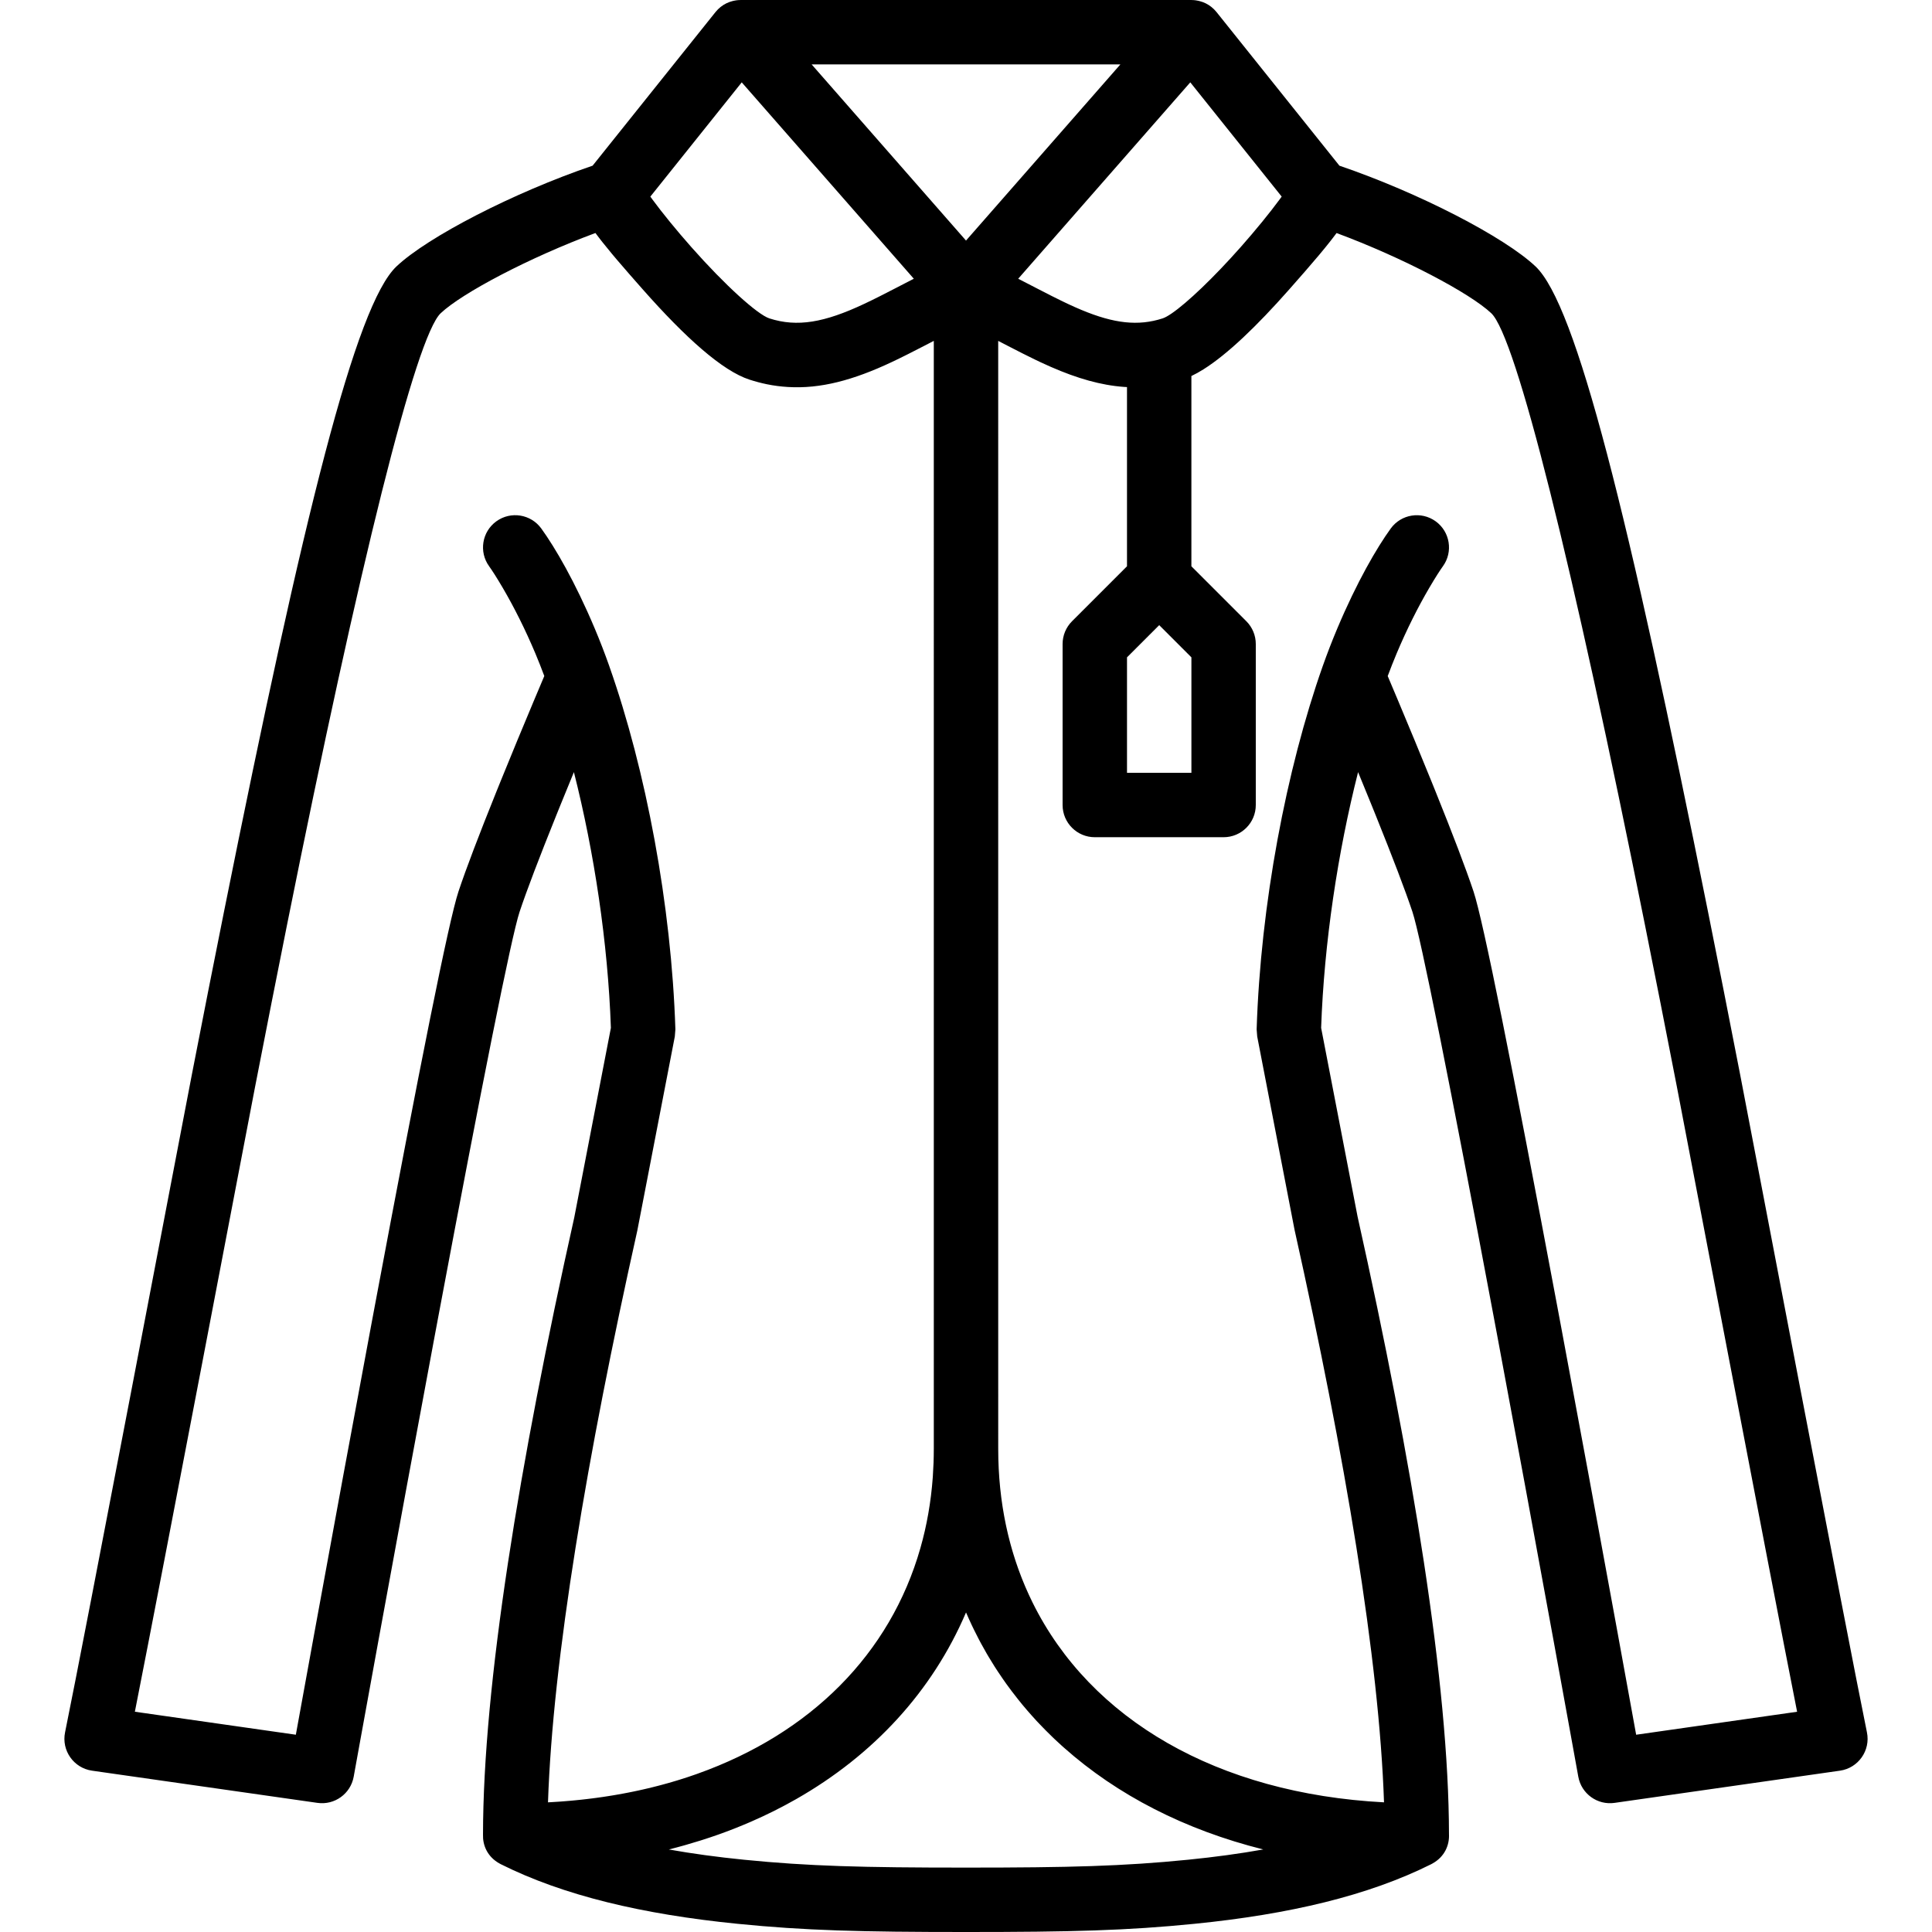 <?xml version="1.0" encoding="iso-8859-1"?>
<!-- Generator: Adobe Illustrator 19.0.0, SVG Export Plug-In . SVG Version: 6.00 Build 0)  -->
<svg xmlns="http://www.w3.org/2000/svg" xmlns:xlink="http://www.w3.org/1999/xlink" version="1.1" id="Layer_1" x="0px" y="0px" viewBox="0 0 512.004 512.004" style="enable-background:new 0 0 512.004 512.004;" xml:space="preserve">
<g transform="translate(-1 -1)">
	<g>
		<path d="M495.761,460.087c-5.149-25.065-30.659-159.182-33.594-174.272c-2.973-15.289-5.771-29.48-8.461-42.891    C432.419,136.777,418.722,81.795,407.928,71.6c-8.286-7.825-30.98-19.545-51.965-26.692L323.401,4.207    c-0.005-0.007-0.012-0.013-0.017-0.019c-0.174-0.219-0.365-0.423-0.56-0.624c-0.038-0.039-0.075-0.081-0.114-0.119    c-0.207-0.206-0.427-0.399-0.656-0.583c-0.019-0.015-0.037-0.029-0.056-0.044c-0.894-0.708-1.944-1.24-3.125-1.536    c-0.122-0.031-0.245-0.058-0.368-0.084c-0.203-0.041-0.404-0.085-0.614-0.112c-0.344-0.047-0.69-0.072-1.037-0.076    C316.815,1.008,316.778,1,316.738,1H197.271c-0.04,0-0.077,0.008-0.117,0.009c-0.347,0.005-0.693,0.03-1.037,0.076    c-0.21,0.027-0.411,0.071-0.614,0.112c-0.123,0.026-0.246,0.052-0.368,0.084c-1.181,0.297-2.23,0.828-3.125,1.536    c-0.019,0.015-0.037,0.029-0.056,0.044c-0.229,0.185-0.448,0.377-0.656,0.583c-0.039,0.038-0.075,0.08-0.114,0.119    c-0.195,0.202-0.386,0.405-0.56,0.624c-0.006,0.007-0.012,0.013-0.017,0.019l-32.56,40.7    c-20.986,7.148-43.688,18.87-51.972,26.693c-10.794,10.194-24.491,65.177-45.779,171.324c-2.69,13.411-5.487,27.603-8.461,42.891    c-2.935,15.09-28.445,149.207-33.594,174.272c-0.989,4.816,2.285,9.469,7.152,10.165l59.733,8.533    c4.545,0.649,8.789-2.414,9.604-6.932c0.081-0.451,0.081-0.451,0.469-2.597c0.532-2.938,0.532-2.938,1.331-7.345    c1.435-7.911,3.039-16.727,4.773-26.221c4.954-27.124,9.957-54.248,14.692-79.562c0.617-3.296,0.617-3.296,1.234-6.589    c11.359-60.553,19.283-100.348,21.469-106.902c1.886-5.662,5.25-14.463,9.687-25.478c0.56-1.388,0.56-1.388,1.121-2.774    c1.164-2.872,2.364-5.804,3.584-8.763c5.383,21.217,9.008,45.222,9.802,67.773l-9.708,50.257    c-14.588,65.319-24.15,123.93-24.183,163.543c-0.096,2.729,1.066,5.504,3.736,7.266c0.018,0.012,0.035,0.024,0.053,0.036    c0.148,0.096,0.302,0.189,0.459,0.279c0.124,0.072,0.249,0.143,0.377,0.209c0.032,0.017,0.061,0.036,0.093,0.052    c16.656,8.328,37.552,13.277,62.7,15.792c17.894,1.789,32.573,2.176,60.582,2.176s42.688-0.386,60.582-2.176    c25.148-2.515,46.045-7.464,62.701-15.792c0.044-0.022,0.084-0.048,0.128-0.071c0.096-0.05,0.191-0.104,0.285-0.158    c3.126-1.758,4.452-4.798,4.299-7.76c-0.056-39.601-9.6-98.084-24.223-163.635l-9.658-50.018    c0.789-22.549,4.411-46.554,9.794-67.774c1.222,2.964,2.424,5.901,3.591,8.778c0.559,1.379,0.559,1.379,1.116,2.761    c4.438,11.015,7.804,19.817,9.693,25.478c2.182,6.552,10.106,46.355,21.465,106.923c0.615,3.282,0.615,3.282,1.23,6.568    c4.734,25.313,9.736,52.437,14.691,79.562c1.734,9.494,3.338,18.31,4.773,26.221c0.799,4.407,0.799,4.407,1.331,7.345    c0.388,2.146,0.388,2.146,0.469,2.597c0.815,4.518,5.059,7.581,9.604,6.932l59.733-8.533    C493.476,469.557,496.75,464.903,495.761,460.087z M308.205,166.672l8.533,8.533v30.599h-17.067v-30.599L308.205,166.672z     M309.114,85.376c-6.508,2.101-12.889,1.355-21.538-2.253c-1.146-0.478-2.327-1.002-3.557-1.581    c-0.456-0.214-0.913-0.433-1.375-0.656c-1.884-0.911-3.904-1.934-6.774-3.419c-0.76-0.393-0.76-0.393-1.524-0.79    c-1.19-0.616-2.264-1.171-3.258-1.68c-0.081-0.042-0.172-0.089-0.252-0.13l22.227-25.368l23.377-26.677l24.221,30.277    c-0.065,0.09-0.132,0.182-0.199,0.275c-0.111,0.153-0.22,0.304-0.338,0.464c-2.641,3.591-6.37,8.167-10.32,12.634    c-7.222,8.165-14.195,14.778-18.275,17.573C310.545,84.721,309.724,85.179,309.114,85.376z M239.665,76.68    c-0.691,0.358-0.691,0.358-1.377,0.714c-1.673,0.866-3.047,1.57-4.278,2.19c-1.468,0.738-2.739,1.359-4.016,1.959    c-10.515,4.947-17.729,6.215-25.1,3.835c-3.135-1.013-11.725-8.766-20.689-18.902c-3.951-4.467-7.679-9.043-10.32-12.634    c-0.14-0.19-0.272-0.373-0.404-0.555c-0.044-0.061-0.089-0.123-0.133-0.183l24.222-30.277l23.377,26.677l22.227,25.368    c-0.666,0.341-1.389,0.714-2.141,1.102C240.592,76.2,240.14,76.434,239.665,76.68z M297.915,18.067L280.25,38.228l-23.245,26.526    L233.76,38.228l-17.666-20.161H297.915z M169.894,327.13l9.94-51.441l0.151-1.889c-1.047-32.957-7.831-68.791-17.479-96.151    c-0.012-0.035-0.019-0.071-0.032-0.107c-1.206-3.417-2.496-6.745-3.859-9.981c-5.226-12.407-10.503-21.44-14.164-26.496    c-2.764-3.817-8.099-4.671-11.916-1.907c-3.817,2.764-4.671,8.099-1.907,11.916c0.667,0.921,1.96,2.889,3.672,5.82    c2.916,4.992,5.846,10.784,8.587,17.291c0.821,1.948,1.6,3.947,2.36,5.969c-0.824,1.942-1.727,4.08-2.697,6.39    c-3.018,7.183-6.036,14.472-8.856,21.427c-0.568,1.403-0.568,1.403-1.136,2.81c-4.559,11.319-8.021,20.377-10.047,26.457    c-2.581,7.739-10.304,46.522-22.052,109.153c-0.618,3.297-0.618,3.297-1.236,6.598c-4.74,25.34-9.746,52.487-14.705,79.633    c-1.735,9.501-3.341,18.323-4.777,26.241c-0.133,0.731-0.243,1.34-0.338,1.862l-42.66-6.094    c7.662-38.746,29.187-151.883,31.847-165.56c2.967-15.258,5.759-29.417,8.441-42.794c19.285-96.16,34.213-156.085,40.763-162.271    c5.679-5.363,23.527-14.766,41.004-21.254c0.132,0.18,0.282,0.374,0.421,0.558c0.147,0.196,0.293,0.392,0.447,0.593    c0.19,0.249,0.386,0.502,0.586,0.759c0.148,0.19,0.302,0.385,0.456,0.58c0.761,0.962,1.593,1.981,2.494,3.06    c0.129,0.154,0.257,0.308,0.389,0.465c0.307,0.366,0.622,0.738,0.945,1.118c0.07,0.083,0.144,0.168,0.215,0.252    c1.943,2.279,4.151,4.799,6.667,7.644c11.18,12.641,20.993,21.499,28.229,23.836c1.535,0.495,3.055,0.898,4.566,1.21    c1.878,0.388,3.744,0.62,5.61,0.734c8.643,0.528,17.313-1.815,27.437-6.574c1.424-0.671,2.803-1.345,4.385-2.141    c1.275-0.641,2.674-1.357,4.335-2.217c0.832-0.431,0.832-0.431,1.658-0.859c0.029-0.015,0.056-0.029,0.084-0.044    c0.258-0.134,0.502-0.26,0.749-0.387V384.95c0,0.019-0.003,0.036-0.003,0.054c0,2.431-0.086,4.826-0.251,7.184    c-0.008,0.109-0.013,0.22-0.021,0.329c-0.05,0.679-0.109,1.353-0.173,2.025c-0.014,0.149-0.025,0.3-0.04,0.449    c-0.065,0.658-0.139,1.311-0.217,1.963c-0.019,0.158-0.035,0.317-0.055,0.475c-0.081,0.652-0.171,1.301-0.265,1.947    c-0.022,0.151-0.042,0.303-0.065,0.454c-0.098,0.653-0.204,1.302-0.315,1.948c-0.024,0.14-0.047,0.281-0.071,0.42    c-0.116,0.659-0.24,1.314-0.37,1.966c-0.024,0.12-0.047,0.241-0.071,0.361c-0.136,0.671-0.28,1.338-0.43,2.002    c-0.022,0.095-0.043,0.191-0.065,0.286c-0.158,0.686-0.323,1.367-0.496,2.045c-0.017,0.067-0.034,0.135-0.052,0.202    c-0.181,0.704-0.37,1.404-0.567,2.1c-0.01,0.035-0.02,0.069-0.029,0.104c-8.012,28.106-29.15,49.131-59.037,59.788    c-0.103,0.037-0.204,0.075-0.307,0.111c-0.62,0.219-1.246,0.431-1.873,0.641c-0.201,0.067-0.4,0.136-0.602,0.203    c-0.564,0.186-1.134,0.365-1.704,0.544c-0.269,0.084-0.536,0.17-0.806,0.252c-0.524,0.16-1.053,0.315-1.583,0.469    c-0.323,0.094-0.646,0.189-0.971,0.281c-0.493,0.139-0.989,0.274-1.486,0.408c-0.368,0.099-0.735,0.198-1.105,0.294    c-0.467,0.121-0.936,0.239-1.406,0.356c-0.408,0.101-0.815,0.202-1.226,0.299c-0.446,0.106-0.893,0.209-1.342,0.312    c-0.44,0.1-0.88,0.198-1.322,0.294c-0.429,0.093-0.859,0.184-1.291,0.273c-0.471,0.097-0.943,0.192-1.417,0.285    c-0.412,0.081-0.826,0.16-1.24,0.237c-0.498,0.093-0.999,0.183-1.501,0.271c-0.399,0.07-0.798,0.139-1.199,0.206    c-0.526,0.088-1.055,0.172-1.585,0.254c-0.383,0.06-0.767,0.119-1.152,0.176c-0.554,0.081-1.11,0.158-1.668,0.234    c-0.37,0.05-0.74,0.101-1.111,0.148c-0.577,0.074-1.158,0.142-1.739,0.209c-0.36,0.042-0.719,0.085-1.081,0.124    c-0.601,0.065-1.206,0.125-1.811,0.183c-0.348,0.034-0.694,0.069-1.043,0.1c-0.624,0.056-1.253,0.106-1.881,0.155    c-0.337,0.026-0.672,0.055-1.01,0.079c-0.652,0.047-1.308,0.086-1.965,0.125c-0.32,0.019-0.638,0.041-0.959,0.058    c-0.09,0.005-0.18,0.008-0.27,0.012C147.492,440.83,156.562,386.84,169.894,327.13z M315.889,493.847    c-17.154,1.715-31.427,2.091-58.884,2.091s-41.731-0.376-58.884-2.091c-7.015-0.701-13.644-1.601-19.878-2.714    c1.319-0.329,2.624-0.679,3.92-1.041c0.241-0.067,0.479-0.139,0.72-0.208c1.184-0.337,2.358-0.688,3.522-1.052    c0.308-0.096,0.616-0.193,0.922-0.291c1.306-0.418,2.601-0.85,3.881-1.302c0.053-0.019,0.107-0.036,0.16-0.055    c1.419-0.503,2.82-1.028,4.207-1.572c0.105-0.041,0.208-0.084,0.312-0.125c1.259-0.497,2.502-1.013,3.734-1.544    c0.167-0.072,0.334-0.143,0.5-0.216c4.073-1.776,7.993-3.736,11.75-5.871c0.037-0.021,0.074-0.042,0.112-0.063    c20.475-11.665,36.084-28.547,45.027-49.477c0.024,0.055,0.05,0.109,0.074,0.164c0.472,1.098,0.966,2.182,1.474,3.257    c0.186,0.394,0.378,0.783,0.569,1.173c0.377,0.771,0.763,1.535,1.158,2.294c0.209,0.401,0.416,0.803,0.631,1.201    c0.504,0.936,1.022,1.863,1.555,2.78c0.207,0.357,0.419,0.712,0.631,1.066c0.495,0.829,1,1.652,1.519,2.465    c0.283,0.445,0.574,0.884,0.864,1.323c0.398,0.603,0.803,1.202,1.214,1.796c0.317,0.458,0.633,0.917,0.957,1.369    c0.463,0.646,0.939,1.283,1.417,1.918c0.537,0.713,1.084,1.417,1.64,2.116c0.402,0.505,0.804,1.011,1.216,1.509    c0.432,0.522,0.873,1.038,1.316,1.552c0.342,0.397,0.688,0.791,1.036,1.182c0.482,0.542,0.965,1.083,1.459,1.616    c0.242,0.26,0.491,0.515,0.735,0.773c1.089,1.151,2.207,2.278,3.352,3.382c0.191,0.184,0.379,0.372,0.572,0.555    c0.637,0.604,1.284,1.199,1.938,1.788c0.202,0.183,0.406,0.364,0.61,0.545c14.145,12.576,32.092,21.81,52.836,26.99    C329.542,492.244,322.91,493.145,315.889,493.847z M434.601,460.727c-0.095-0.522-0.205-1.132-0.338-1.862    c-1.436-7.918-3.042-16.74-4.777-26.241c-4.958-27.146-9.964-54.293-14.704-79.633c-0.616-3.289-0.616-3.289-1.232-6.576    c-11.748-62.64-19.471-101.433-22.049-109.173c-2.03-6.084-5.494-15.141-10.054-26.459c-0.565-1.4-0.565-1.4-1.13-2.797    c-2.821-6.957-5.841-14.249-8.861-21.435c-0.97-2.309-1.873-4.446-2.697-6.388c0.76-2.024,1.541-4.026,2.362-5.976    c2.741-6.507,5.671-12.299,8.587-17.291c1.712-2.931,3.004-4.899,3.672-5.82c2.764-3.817,1.911-9.152-1.907-11.916    c-3.817-2.764-9.152-1.911-11.916,1.907c-3.661,5.056-8.938,14.089-14.164,26.496c-1.362,3.233-2.651,6.558-3.856,9.972    c-0.001,0.003-0.003,0.005-0.004,0.008c-9.67,27.38-16.467,63.265-17.507,96.261l0.151,1.887l9.89,51.2    c13.38,59.992,22.442,113.947,23.713,151.749c-44.083-2.31-77.793-21.906-93.139-52.953c-0.024-0.048-0.046-0.097-0.07-0.145    c-0.313-0.637-0.62-1.279-0.917-1.926c-0.054-0.117-0.106-0.235-0.159-0.352c-0.265-0.582-0.524-1.166-0.776-1.755    c-0.069-0.162-0.136-0.326-0.205-0.489c-0.23-0.547-0.456-1.097-0.676-1.651c-0.078-0.197-0.154-0.396-0.23-0.594    c-0.203-0.525-0.403-1.052-0.596-1.582c-0.081-0.222-0.16-0.445-0.239-0.668c-0.182-0.512-0.36-1.026-0.533-1.544    c-0.08-0.24-0.158-0.481-0.237-0.722c-0.164-0.507-0.325-1.015-0.48-1.527c-0.077-0.252-0.152-0.505-0.226-0.758    c-0.149-0.507-0.294-1.016-0.434-1.528c-0.071-0.26-0.142-0.52-0.211-0.781c-0.135-0.511-0.266-1.024-0.392-1.539    c-0.065-0.265-0.13-0.529-0.193-0.795c-0.123-0.52-0.24-1.043-0.354-1.568c-0.057-0.263-0.115-0.526-0.17-0.79    c-0.112-0.536-0.217-1.076-0.32-1.617c-0.048-0.256-0.098-0.511-0.144-0.767c-0.101-0.556-0.194-1.116-0.285-1.678    c-0.04-0.246-0.081-0.491-0.119-0.737c-0.09-0.588-0.173-1.179-0.253-1.772c-0.03-0.222-0.062-0.443-0.09-0.666    c-0.081-0.635-0.153-1.274-0.222-1.915c-0.02-0.184-0.042-0.367-0.061-0.551c-0.071-0.705-0.133-1.414-0.19-2.126    c-0.01-0.124-0.022-0.247-0.032-0.37c-0.062-0.825-0.115-1.654-0.158-2.488c-0.001-0.012-0.002-0.025-0.002-0.037    c-0.087-1.728-0.131-3.476-0.131-5.242V91.339c0.273,0.142,0.546,0.283,0.833,0.432c0.826,0.429,0.826,0.429,1.658,0.859    c3.032,1.569,5.212,2.672,7.304,3.68c0.472,0.228,0.941,0.452,1.414,0.675c0.942,0.443,1.869,0.861,2.786,1.262    c6.931,3.029,13.217,4.846,19.345,5.289c0.265,0.019,0.529,0.029,0.793,0.043v47.492l-14.567,14.567    c-1.6,1.6-2.499,3.771-2.499,6.034v42.667c0,4.713,3.821,8.533,8.533,8.533h34.133c4.713,0,8.533-3.82,8.533-8.533v-42.667    c0-2.263-0.899-4.434-2.499-6.034l-14.567-14.567v-50.421c1.029-0.488,2.1-1.081,3.213-1.781    c6.399-4.028,14.123-11.455,22.642-21.087c3.081-3.484,5.709-6.49,7.935-9.143c0.037-0.045,0.074-0.088,0.111-0.133    c1-1.194,1.916-2.316,2.748-3.37c0.11-0.14,0.222-0.28,0.329-0.418c0.225-0.288,0.445-0.573,0.657-0.851    c0.121-0.159,0.237-0.314,0.355-0.47c0.16-0.213,0.331-0.434,0.483-0.641c17.476,6.487,35.317,15.887,40.999,21.253    c6.55,6.186,21.479,66.112,40.763,162.271c2.683,13.377,5.474,27.536,8.441,42.794c2.66,13.676,24.185,126.813,31.847,165.56    L434.601,460.727z"/>
	</g>
</g>
<g>
</g>
<g>
</g>
<g>
</g>
<g>
</g>
<g>
</g>
<g>
</g>
<g>
</g>
<g>
</g>
<g>
</g>
<g>
</g>
<g>
</g>
<g>
</g>
<g>
</g>
<g>
</g>
<g>
</g>
</svg>
